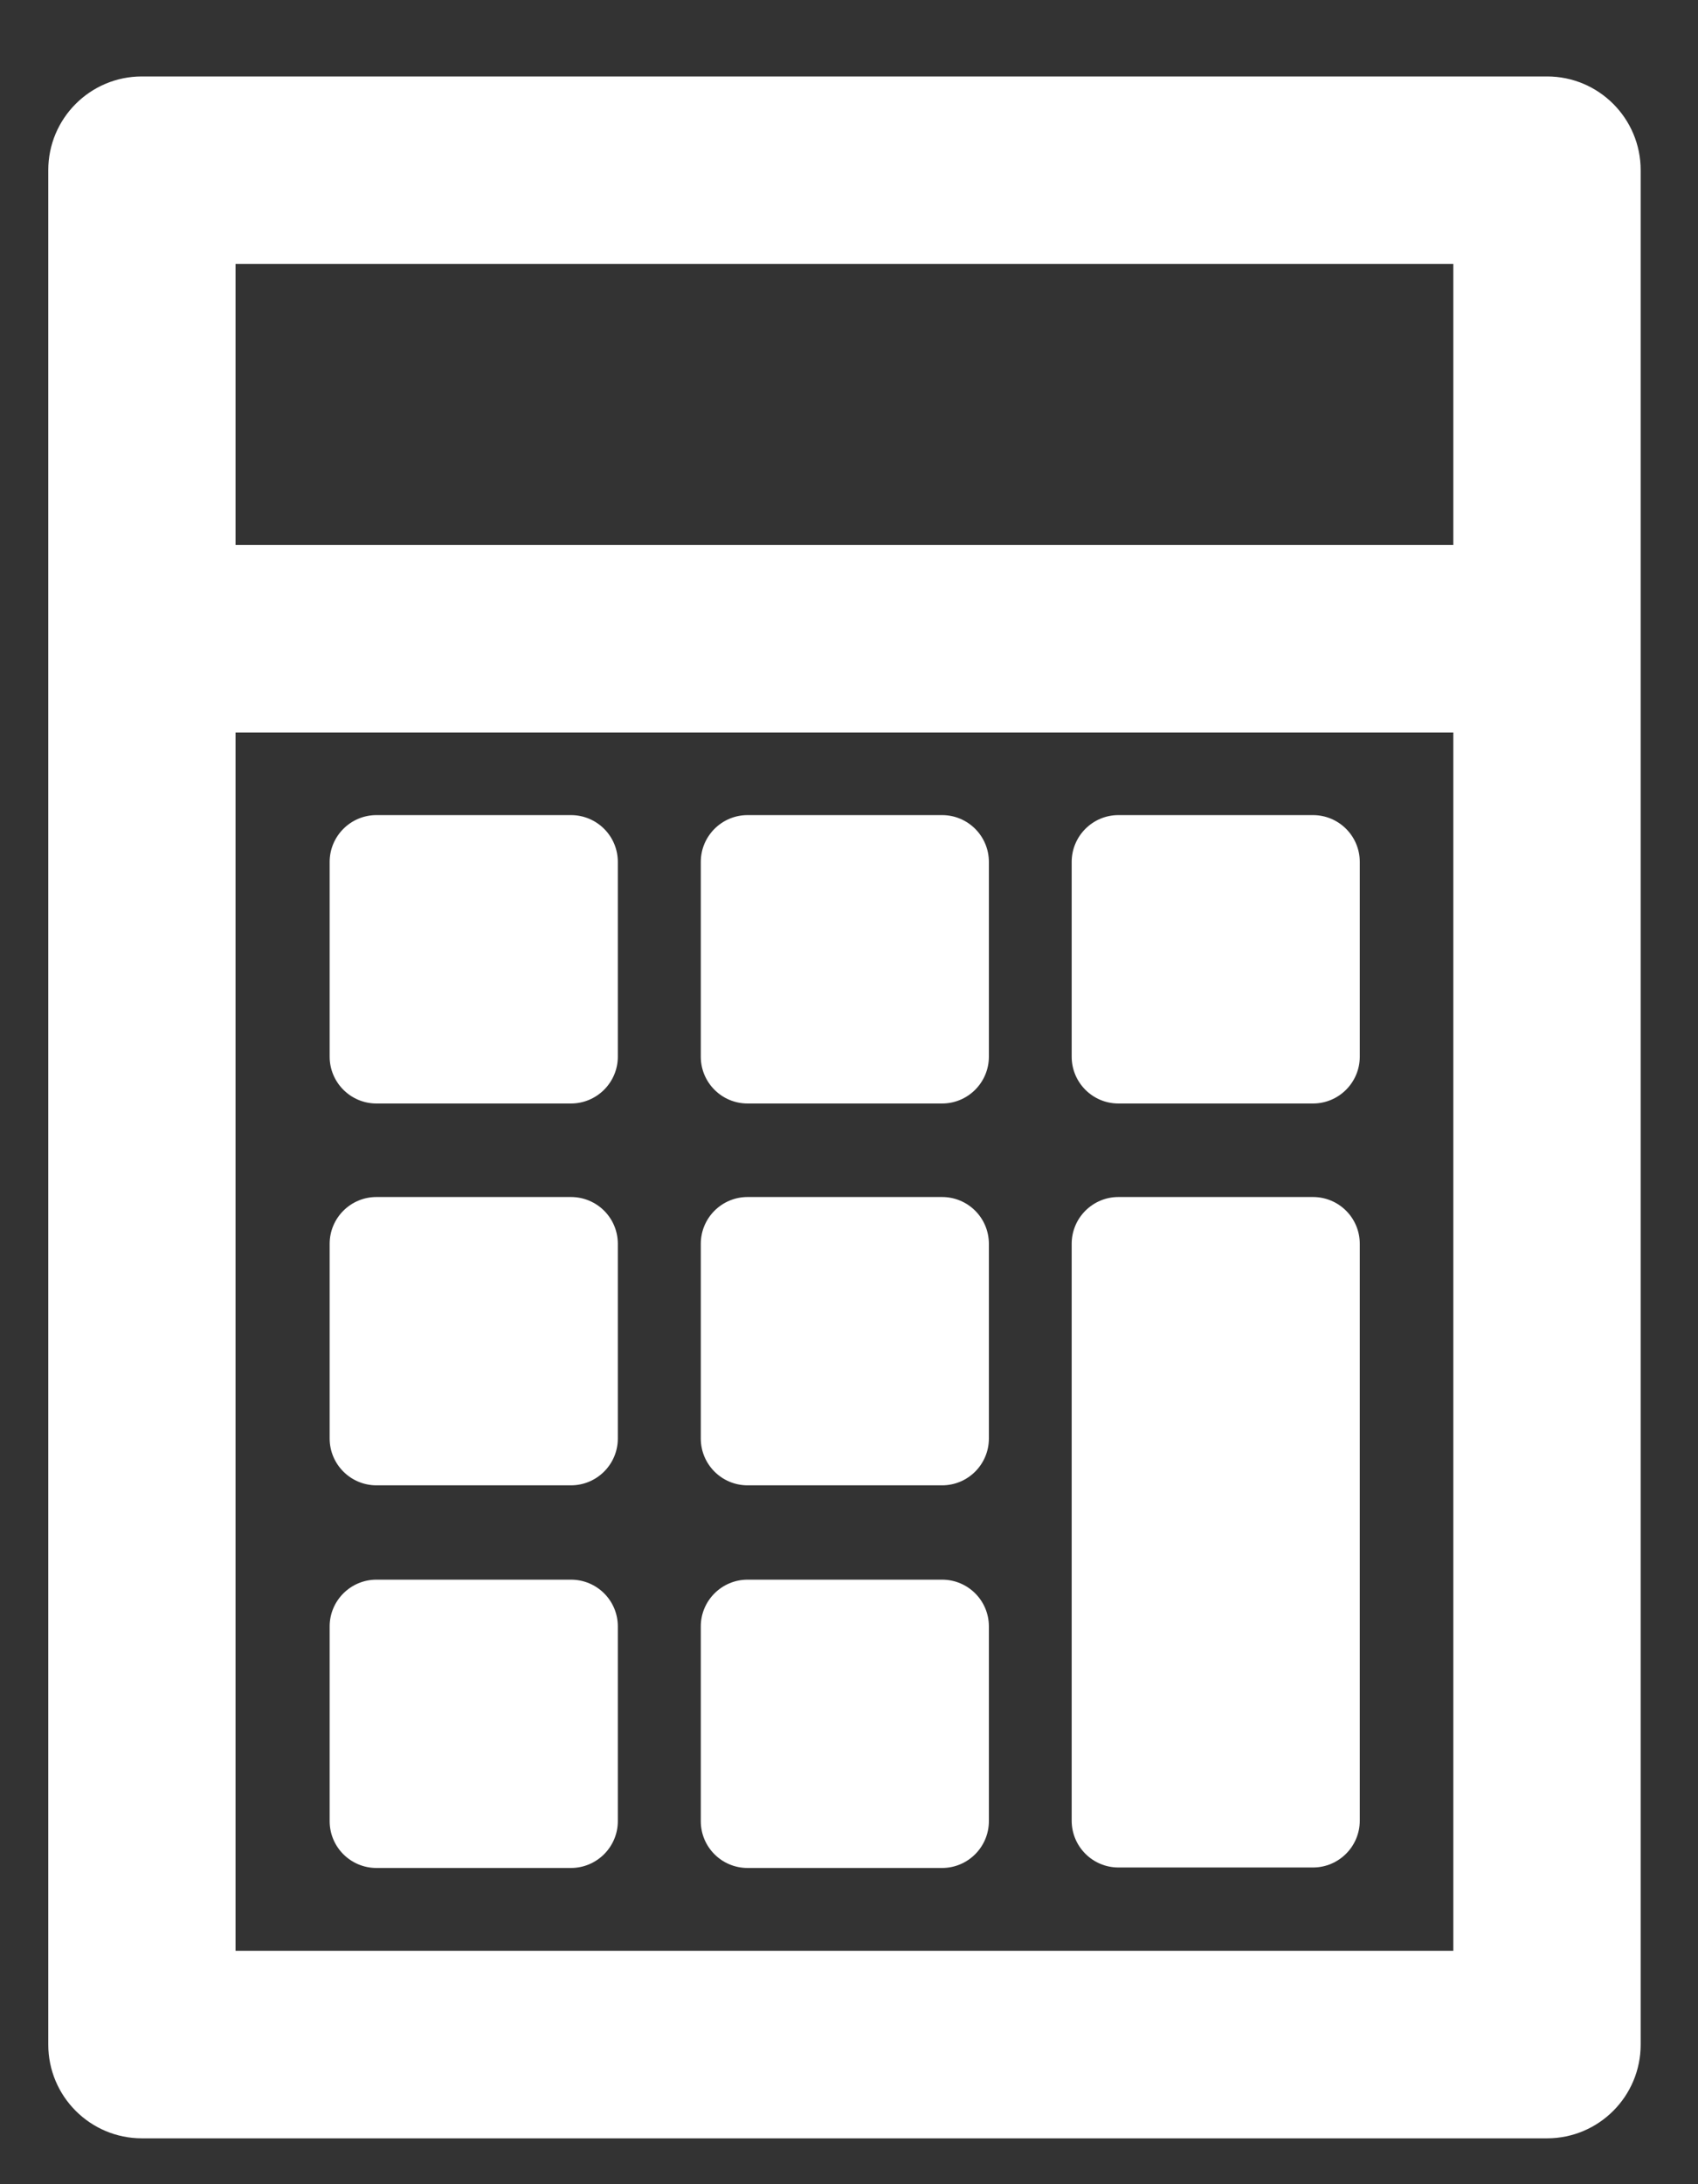 <svg width="21" height="27" viewBox="0 0 21 27" fill="none" xmlns="http://www.w3.org/2000/svg">
<rect x="0" y="0" width="21" height="27" fill="#333333" stroke="none"/>
<path d="M19.133 0.945H1.755C1.115 0.945 0.597 1.464 0.597 2.104V25.274C0.597 25.914 1.116 26.433 1.755 26.433H19.133C19.773 26.433 20.291 25.914 20.291 25.274V2.104C20.291 1.464 19.773 0.945 19.133 0.945ZM17.974 3.262V6.737H2.913V3.262H17.974ZM2.913 24.117V9.055H17.974V24.115H2.913V24.117Z" fill="white"/>
<path d="M7.061 10.076H4.656C4.336 10.076 4.077 10.336 4.077 10.655V13.062C4.077 13.382 4.337 13.641 4.656 13.641H7.061C7.381 13.641 7.641 13.381 7.641 13.062V10.655C7.641 10.335 7.382 10.076 7.061 10.076Z" fill="white"/>
<path d="M11.651 10.076H9.246C8.926 10.076 8.667 10.336 8.667 10.655V13.062C8.667 13.382 8.926 13.641 9.246 13.641H11.651C11.971 13.641 12.23 13.381 12.23 13.062V10.655C12.23 10.335 11.971 10.076 11.651 10.076Z" fill="white"/>
<path d="M16.238 10.076H13.832C13.513 10.076 13.254 10.336 13.254 10.655V13.062C13.254 13.382 13.513 13.641 13.832 13.641H16.238C16.558 13.641 16.817 13.381 16.817 13.062V10.655C16.817 10.335 16.558 10.076 16.238 10.076Z" fill="white"/>
<path d="M7.061 14.797H4.656C4.336 14.797 4.077 15.056 4.077 15.376V17.782C4.077 18.102 4.337 18.361 4.656 18.361H7.061C7.381 18.361 7.641 18.102 7.641 17.782V15.376C7.641 15.055 7.382 14.797 7.061 14.797Z" fill="white"/>
<path d="M11.651 14.797H9.246C8.926 14.797 8.667 15.056 8.667 15.376V17.782C8.667 18.102 8.926 18.361 9.246 18.361H11.651C11.971 18.361 12.23 18.102 12.23 17.782V15.376C12.23 15.055 11.971 14.797 11.651 14.797Z" fill="white"/>
<path d="M7.061 19.527H4.656C4.336 19.527 4.077 19.787 4.077 20.105V22.512C4.077 22.833 4.337 23.091 4.656 23.091H7.061C7.381 23.091 7.641 22.831 7.641 22.512V20.105C7.641 19.785 7.382 19.527 7.061 19.527Z" fill="white"/>
<path d="M11.651 19.527H9.246C8.926 19.527 8.667 19.787 8.667 20.105V22.512C8.667 22.833 8.926 23.091 9.246 23.091H11.651C11.971 23.091 12.23 22.831 12.23 22.512V20.105C12.23 19.785 11.971 19.527 11.651 19.527Z" fill="white"/>
<path d="M16.238 14.797H13.832C13.513 14.797 13.254 15.056 13.254 15.376V22.506C13.254 22.826 13.513 23.085 13.832 23.085H16.238C16.558 23.085 16.817 22.825 16.817 22.506V15.376C16.817 15.055 16.558 14.797 16.238 14.797Z" fill="white"/>
</svg>
